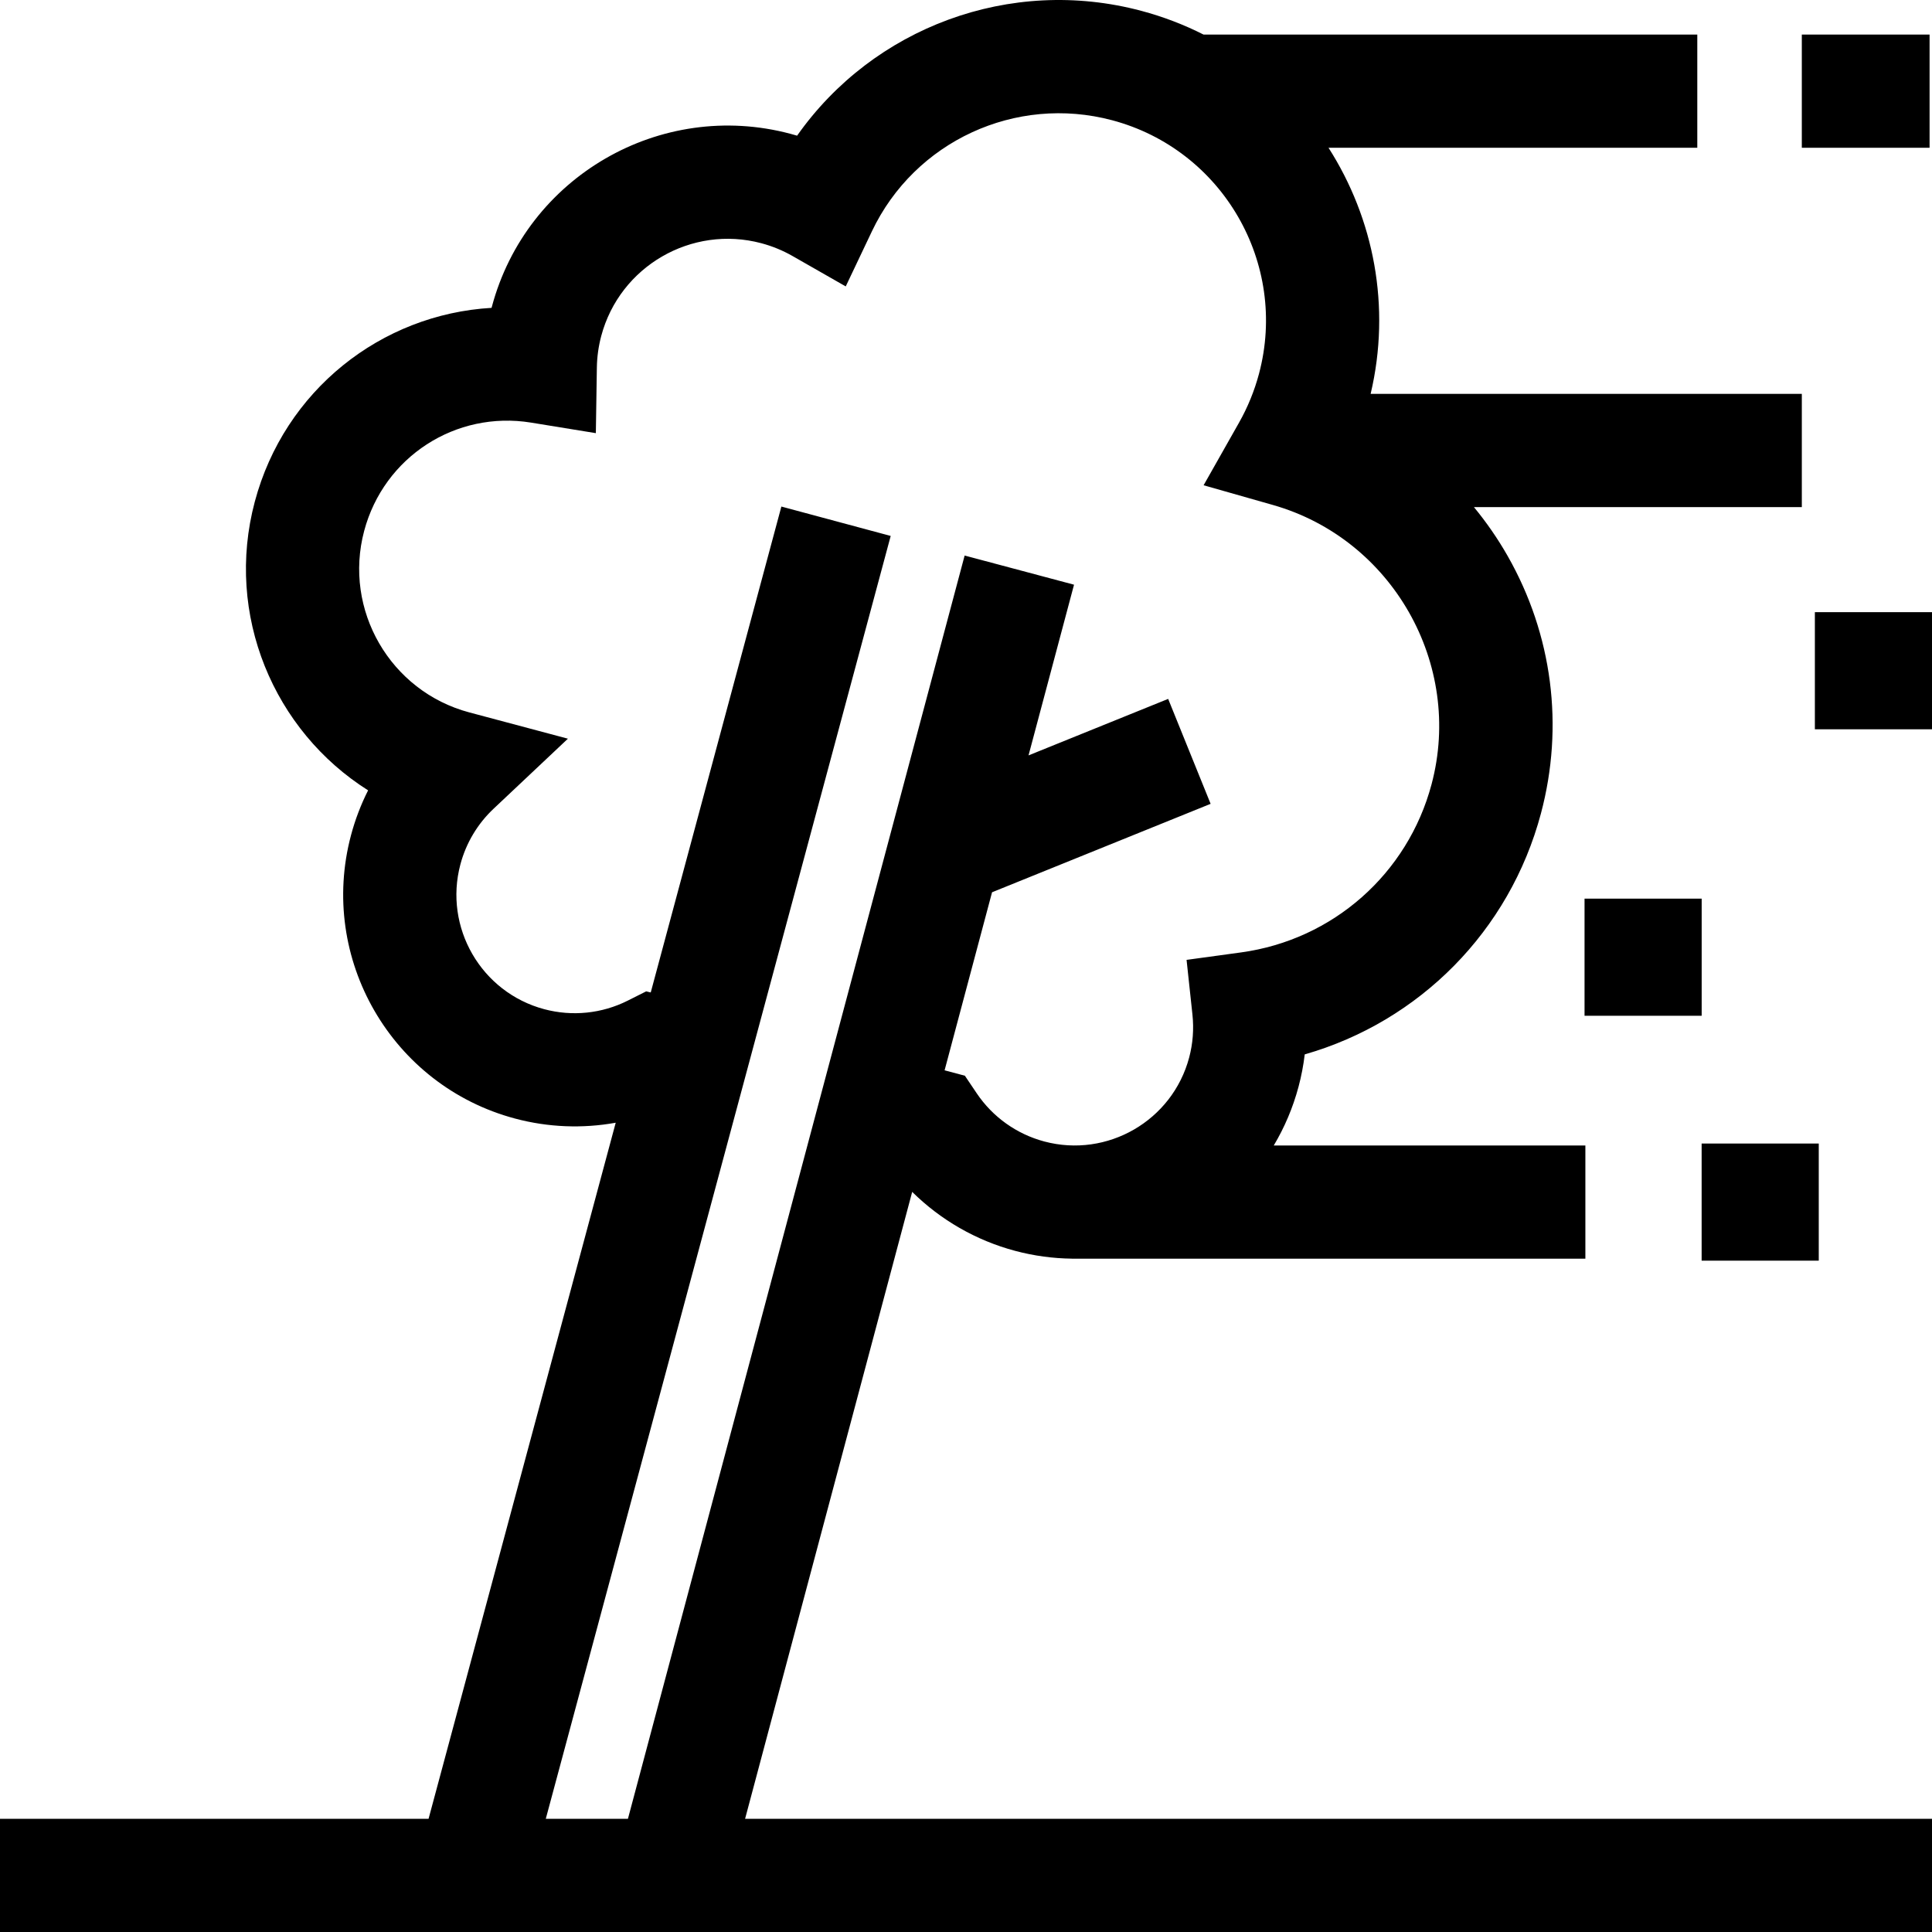 <?xml version="1.0" encoding="iso-8859-1"?>
<!-- Generator: Adobe Illustrator 19.0.0, SVG Export Plug-In . SVG Version: 6.00 Build 0)  -->
<svg xmlns="http://www.w3.org/2000/svg" xmlns:xlink="http://www.w3.org/1999/xlink" version="1.1" id="Capa_1" x="0px" y="0px" viewBox="0 0 512 512" style="enable-background:new 0 0 512 512;" xml:space="preserve">
<g>
	<g>
		<rect x="419.92" y="238.149" width="31.04" height="31.04"/>
	</g>
</g>
<g>
	<g>
		<rect x="450.95" y="303.049" width="31.04" height="31.04"/>
	</g>
</g>
<g>
	<g>
		<rect x="480.96" y="162.229" width="31.04" height="31.04"/>
	</g>
</g>
<g>
	<g>
		<rect x="477.5" y="9.16" width="33.857" height="30"/>
	</g>
</g>
<g>
	<g>
		<path d="M197.458,481.999L197.458,481.999l44.282-166.137c7.535,7.442,16.915,12.863,27.285,15.628    c5.018,1.337,10.058,2.003,15.028,2.065v0.016h136.089v-30h-82.583c2.832-4.755,5.071-9.966,6.566-15.573    c0.754-2.829,1.302-5.69,1.644-8.574c30.381-8.704,54.284-32.667,62.595-63.845c6.174-23.164,3.046-47.392-8.809-68.22    c-2.63-4.622-5.633-8.951-8.951-12.975h86.899v-30h-114.27c5.467-23.148,0.819-46.49-11.161-65.224h97.729v-30h-130.85    c-5.164-2.612-10.67-4.735-16.479-6.283c-34.811-9.28-71.086,4.46-91.232,33.079c-0.581-0.172-1.165-0.337-1.75-0.493    c-34.462-9.186-69.958,11.377-79.142,45.832c-0.025,0.096-0.051,0.192-0.076,0.289c-29.274,1.7-54.884,21.864-62.75,51.378    c-7.994,29.991,5.045,60.725,30.03,76.489c-1.908,3.775-3.429,7.755-4.53,11.886c-8.714,32.695,10.795,66.384,43.49,75.098    c8.781,2.341,17.875,2.681,26.66,1.099l-49.595,184.465H0v30h512v-30H197.458z M144.64,481.999v-0.001l91.404-339.967    l-28.971-7.789l-34.62,128.767l-1.209-0.289l-4.889,2.458c-6.844,3.441-14.699,4.247-22.117,2.27    c-16.711-4.454-26.683-21.673-22.229-38.384c1.512-5.675,4.574-10.792,8.854-14.799l19.639-18.506l-26.127-6.964    c-20.947-5.583-33.448-27.163-27.866-48.105c5.227-19.614,24.251-31.951,44.255-28.693l17.14,2.79l0.269-17.363    c0.044-2.843,0.436-5.669,1.163-8.4c4.923-18.471,23.956-29.492,42.427-24.57c2.896,0.772,5.695,1.923,8.317,3.421l14.047,8.025    l6.942-14.613c11.334-23.859,38.108-36.235,63.676-29.419c29.245,7.795,46.696,37.93,38.901,67.175    c-1.206,4.525-2.986,8.885-5.29,12.957l-9.39,16.596l18.341,5.218c31.675,9.011,50.546,42.226,42.066,74.041    c-6.324,23.727-26.142,41.211-50.486,44.544l-14.434,1.976l1.554,14.485c0.413,3.853,0.119,7.694-0.872,11.415    c-4.453,16.711-21.678,26.681-38.385,22.228c-7.316-1.95-13.675-6.482-17.904-12.762l-3.143-4.666l-5.376-1.433l12.576-47.183    l57.924-23.437l-11.252-27.809l-37.004,14.972l12.057-45.236l-28.988-7.727l-89.231,334.777H144.64z"/>
	</g>
</g>
<g>
</g>
<g>
</g>
<g>
</g>
<g>
</g>
<g>
</g>
<g>
</g>
<g>
</g>
<g>
</g>
<g>
</g>
<g>
</g>
<g>
</g>
<g>
</g>
<g>
</g>
<g>
</g>
<g>
</g>
</svg>
